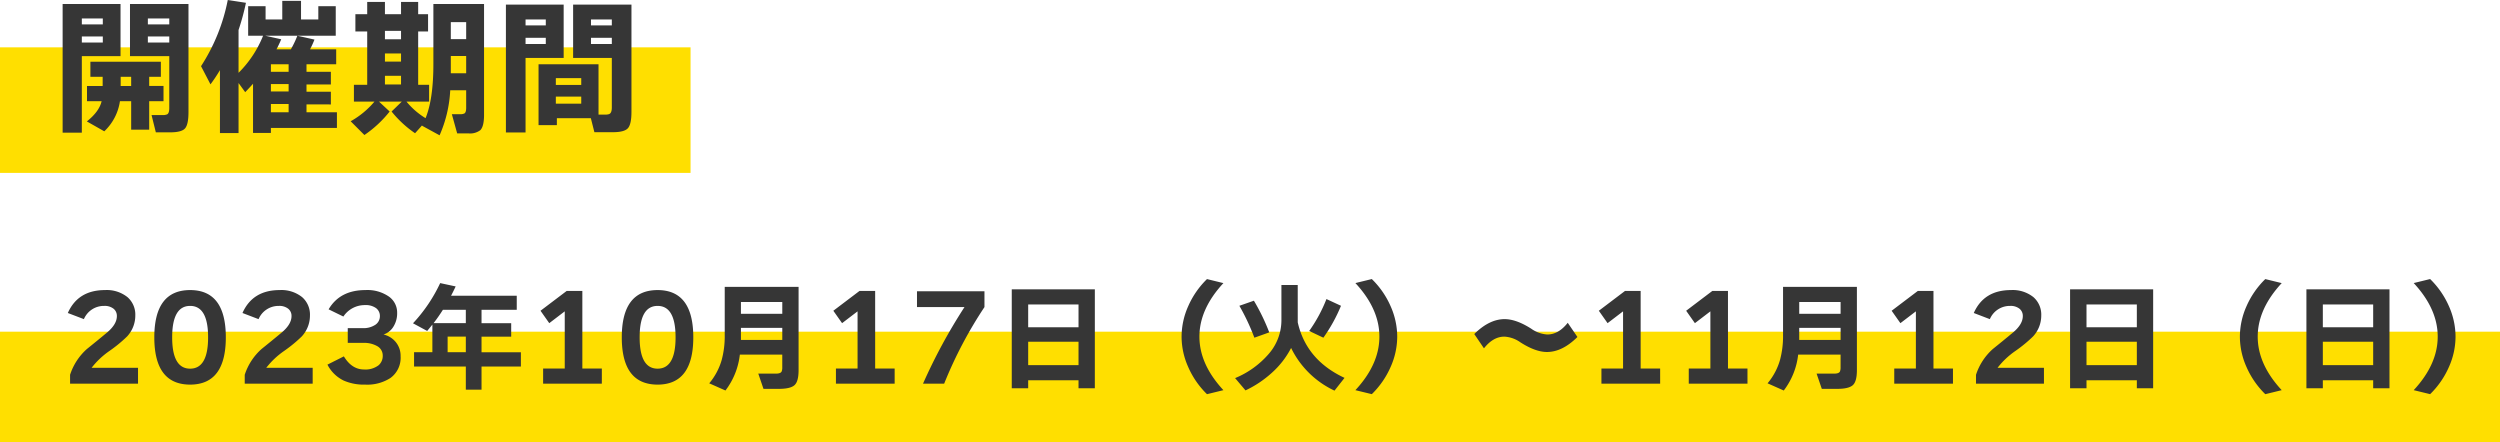<svg xmlns="http://www.w3.org/2000/svg" width="677" height="119.82" viewBox="0 0 677 119.82">
  <g id="txt_2nd02" transform="translate(-1061 -2506.829)">
    <rect id="長方形_2717" data-name="長方形 2717" width="677" height="30" transform="translate(1061 2596.649)" fill="#ffdf00"/>
    <path id="パス_1329" data-name="パス 1329" d="M21.376.576H2.976v-2.4A15.955,15.955,0,0,1,7.52-8.8q2.752-2.208,5.44-4.448t2.688-4.48a2.462,2.462,0,0,0-.912-2,3.836,3.836,0,0,0-2.512-.752A5.869,5.869,0,0,0,6.72-16.9L2.368-18.56q2.752-6.208,10.08-6.208a8.957,8.957,0,0,1,6.08,1.92,6.274,6.274,0,0,1,2.112,4.96,8.316,8.316,0,0,1-2.208,5.664A37.5,37.5,0,0,1,13.6-8.256,21.727,21.727,0,0,0,8.8-3.712H21.376ZM45.152-11.968q0,12.8-9.664,12.8-9.7,0-9.7-12.8t9.7-12.8Q45.152-24.768,45.152-11.968Zm-4.8,0q0-8.512-4.864-8.512t-4.864,8.512q0,8.48,4.864,8.48T40.352-11.968ZM68.672.576h-18.4v-2.4A15.955,15.955,0,0,1,54.816-8.8q2.752-2.208,5.44-4.448t2.688-4.48a2.462,2.462,0,0,0-.912-2,3.836,3.836,0,0,0-2.512-.752,5.869,5.869,0,0,0-5.5,3.584L49.664-18.56q2.752-6.208,10.08-6.208a8.957,8.957,0,0,1,6.08,1.92,6.274,6.274,0,0,1,2.112,4.96,8.316,8.316,0,0,1-2.208,5.664A37.505,37.505,0,0,1,60.9-8.256a21.727,21.727,0,0,0-4.8,4.544H68.672ZM92.48-6.848A6.74,6.74,0,0,1,89.728-.96,11.548,11.548,0,0,1,82.88.832,13.557,13.557,0,0,1,77.088-.256a9.692,9.692,0,0,1-4.416-4.32l4.448-2.24q2.144,3.552,5.472,3.552a5.878,5.878,0,0,0,3.9-1.12,3.292,3.292,0,0,0,1.152-2.624A2.883,2.883,0,0,0,86.24-9.536a7.182,7.182,0,0,0-3.968-.928h-4.1v-4h3.968a5.782,5.782,0,0,0,3.584-.96,2.792,2.792,0,0,0,1.152-2.3,2.637,2.637,0,0,0-1.024-2.144,4.739,4.739,0,0,0-3.04-.832,6.932,6.932,0,0,0-5.824,3.1l-4-1.952q3.072-5.216,9.984-5.216a10.2,10.2,0,0,1,6.432,1.824,5.306,5.306,0,0,1,2.144,4.352,6.794,6.794,0,0,1-1.008,3.728,4.924,4.924,0,0,1-2.672,2.128,6.1,6.1,0,0,1,3.168,1.888A5.831,5.831,0,0,1,92.48-6.848Zm8.928-8.96h8.736v-3.616h-6.208Q102.656-17.408,101.408-15.808ZM125.056-4.064H114.4V2.208h-4.256V-4.064H96.128V-7.936h4.96v-7.488q-.768.96-1.408,1.728l-3.84-2.08a41.871,41.871,0,0,0,7.36-10.88l4.192.9q-.576,1.248-1.248,2.528h17.792v3.808H114.4v3.616h8.032v3.648H114.4v4.224h10.656ZM110.144-7.936V-12.16h-4.928v4.224ZM146.976.576h-15.9v-4.1h5.856V-19.008l-4.192,3.2-2.368-3.36,7.1-5.376H141.7V-3.52h5.28Zm24.768-12.544q0,12.8-9.664,12.8-9.7,0-9.7-12.8t9.7-12.8Q171.744-24.768,171.744-11.968Zm-4.8,0q0-8.512-4.864-8.512t-4.864,8.512q0,8.48,4.864,8.48T166.944-11.968Zm28.9-6.368v-3.2h-11.2v3.2Zm-11.2,7.072h11.2v-3.264h-11.2ZM195.84-7.3H184.352a19.6,19.6,0,0,1-3.9,9.728L176.064.48a17.185,17.185,0,0,0,3.392-6.4,24.933,24.933,0,0,0,.8-6.752v-12.96h20v22.56q0,3.1-1.136,4.08t-4.208.976h-4.16l-1.408-4.128h4.768q1.312,0,1.568-.608a2.888,2.888,0,0,0,.16-1.12ZM226.272.576h-15.9v-4.1h5.856V-19.008l-4.192,3.2-2.368-3.36,7.1-5.376h4.224V-3.52h5.28Zm24.32-20.736A114.212,114.212,0,0,0,239.68.576h-5.728A149.087,149.087,0,0,1,245.184-20.16H232.32v-4.288h18.272ZM280.48,1.824h-4.416V-.352H262.432V1.824h-4.448V-24.96h22.5Zm-4.416-16.512v-6.176H262.432v6.176Zm0,10.24v-6.336H262.432v6.336ZM315.3,2.336l-4.448,1.088a23.349,23.349,0,0,1-5.088-7.36,20.213,20.213,0,0,1-1.792-8.224,20.392,20.392,0,0,1,1.808-8.272,23.286,23.286,0,0,1,5.072-7.312l4.448,1.088q-6.5,7.008-6.5,14.5T315.3,2.336Zm31.84-22.848a43.236,43.236,0,0,1-4.768,8.64l-3.84-1.824a39.863,39.863,0,0,0,4.672-8.64Zm-19.424,7.2-4.032,1.44a58.936,58.936,0,0,0-4.064-8.64l3.936-1.376A55.706,55.706,0,0,1,327.712-13.312Zm7.712-3.072v.352q2.3,10.208,12.672,15.04l-2.72,3.456A24.691,24.691,0,0,1,333.632-9.088a23.474,23.474,0,0,1-5.216,6.72A28.778,28.778,0,0,1,321.28,2.4L318.464-.928a24.186,24.186,0,0,0,9.264-6.736,13.879,13.879,0,0,0,3.28-8.88v-9.6h4.416ZM351.04,2.336q6.5-7.008,6.5-14.5t-6.5-14.5l4.448-1.088a23.287,23.287,0,0,1,5.072,7.312,20.392,20.392,0,0,1,1.808,8.272,20.213,20.213,0,0,1-1.792,8.224,23.349,23.349,0,0,1-5.088,7.36Zm60.128-14.4Q407.072-8,402.912-8q-3.1,0-7.2-2.624a8.244,8.244,0,0,0-4.32-1.536q-3.04,0-5.536,3.168l-2.624-3.872Q387.3-16.9,391.456-16.9q3.136,0,7.2,2.592a8.411,8.411,0,0,0,4.352,1.568q3.04,0,5.536-3.168Zm22.4,12.64h-15.9v-4.1h5.856V-19.008l-4.192,3.2-2.368-3.36,7.1-5.376h4.224V-3.52h5.28Zm23.648,0h-15.9v-4.1h5.856V-19.008l-4.192,3.2-2.368-3.36,7.1-5.376h4.224V-3.52h5.28Zm25.216-18.912v-3.2h-11.2v3.2Zm-11.2,7.072h11.2v-3.264h-11.2Zm11.2,3.968H470.944a19.6,19.6,0,0,1-3.9,9.728L462.656.48a17.185,17.185,0,0,0,3.392-6.4,24.932,24.932,0,0,0,.8-6.752v-12.96h20v22.56q0,3.1-1.136,4.08t-4.208.976h-4.16l-1.408-4.128H480.7q1.312,0,1.568-.608a2.888,2.888,0,0,0,.16-1.12ZM512.864.576h-15.9v-4.1h5.856V-19.008l-4.192,3.2-2.368-3.36,7.1-5.376h4.224V-3.52h5.28Zm24.64,0H519.1v-2.4A15.955,15.955,0,0,1,523.648-8.8q2.752-2.208,5.44-4.448t2.688-4.48a2.462,2.462,0,0,0-.912-2,3.836,3.836,0,0,0-2.512-.752,5.869,5.869,0,0,0-5.5,3.584L518.5-18.56q2.752-6.208,10.08-6.208a8.957,8.957,0,0,1,6.08,1.92,6.274,6.274,0,0,1,2.112,4.96,8.316,8.316,0,0,1-2.208,5.664,37.509,37.509,0,0,1-4.832,3.968,21.727,21.727,0,0,0-4.8,4.544H537.5Zm29.568,1.248h-4.416V-.352H549.024V1.824h-4.448V-24.96h22.5Zm-4.416-16.512v-6.176H549.024v6.176Zm0,10.24v-6.336H549.024v6.336Zm39.232,6.784L597.44,3.424a23.349,23.349,0,0,1-5.088-7.36,20.214,20.214,0,0,1-1.792-8.224,20.392,20.392,0,0,1,1.808-8.272,23.288,23.288,0,0,1,5.072-7.312l4.448,1.088q-6.5,7.008-6.5,14.5T601.888,2.336Zm29.184-.512h-4.416V-.352H613.024V1.824h-4.448V-24.96h22.5Zm-4.416-16.512v-6.176H613.024v6.176Zm0,10.24v-6.336H613.024v6.336Zm10.976,6.784q6.5-7.008,6.5-14.5t-6.5-14.5l4.448-1.088a23.286,23.286,0,0,1,5.072,7.312,20.391,20.391,0,0,1,1.808,8.272,20.214,20.214,0,0,1-1.792,8.224,23.349,23.349,0,0,1-5.088,7.36Z" transform="translate(1077 2610.149)" fill="#363636"/>
    <rect id="長方形_2718" data-name="長方形 2718" width="187" height="34" transform="translate(1061 2519.649)" fill="#ffdf00"/>
    <path id="パス_1328" data-name="パス 1328" d="M37.04-2.96q0,3.36-.94,4.42T32.04,2.52H28.2L27.04-2.16h2.92a3,3,0,0,0,1.32-.2q.56-.32.56-1.72V-18.12H21.2V-32.24H37.04Zm-5.2-23.76v-1.6h-5.8v1.6Zm0,4.92v-1.64h-5.8v1.64Zm-13.2,3.68H8.16V2.6H2.96V-32.24H18.64Zm-4.8-8.6v-1.6H8.16v1.6Zm0,4.92v-1.64H8.16v1.64Zm4.84,9.28v2.48h2.84v-2.48Zm-.2,6.6a13.993,13.993,0,0,1-4.24,8.16L9.52-.44q3.36-2.68,4-5.48H9.56v-4.12H13.8v-2.48H10.48V-16.6H29.56v4.08H26.4v2.48h3.88v4.12H26.4V1.8H21.52V-5.92Zm40.88-10v2.04h4.8v-2.04Zm2.8-6.76q-.52,1.24-1.28,2.72h3.88a25.514,25.514,0,0,0,1.76-3.68H57.84ZM50.6,2.72H45.56V-14.32A43.662,43.662,0,0,1,43-10.48L40.44-15.4a50.694,50.694,0,0,0,7.24-17.92l4.92.76a63.83,63.83,0,0,1-2,7.36v11.6a29.548,29.548,0,0,0,6.64-10.04H53.2v-8h4.72v3.6h4.52v-5.04h5.08v5.04H72.2v-3.6h4.72v8H66.52l4.64,1.04a27.581,27.581,0,0,1-1.2,2.64h7.08v4.04H69v2.04h6.6v3.44H69v1.96h6.6v3.44H69v2.12h8.24V1.32H59.36V2.68H54.52V-10.64q-.88,1-2.12,2.28l-1.8-2.48ZM64.16-8.56v-2h-4.8v2Zm0,5.64V-5.16h-4.8v2.24Zm43.92-19.8h4.16v-4.6h-4.16Zm0,9.24h4.16v-4.68h-4.16Zm4.16,4.6h-4.32a34.336,34.336,0,0,1-2.88,12.2L100.28.72l.08-.16L98.4,2.76a29.6,29.6,0,0,1-6.36-5.88L94.8-5.8H88.64l2.88,2.68a30.767,30.767,0,0,1-6.84,6.36L80.96-.48A23.328,23.328,0,0,0,87.4-5.8H81.84v-4.56h3.6V-24.8h-3.2v-4.68h3.2V-32.8h4.8v3.32H94.6V-32.8h4.64v3.32h2.68v4.68H99.24v14.44h2.96V-5.8H96.08a20.321,20.321,0,0,0,5.16,4.48q2.12-5.16,2.12-14.64V-32.24h13.72V-2.2q0,3.08-1,4.12a4.575,4.575,0,0,1-3.24.88H109.8l-1.44-5.2h2.24a2.366,2.366,0,0,0,1.16-.2q.48-.28.48-1.56ZM94.6-22.68v-2.28H90.24v2.28Zm0,6.04v-2.2H90.24v2.2Zm0,6.2V-12.8H90.24v2.36Zm44.04-7.2H128.32V2.56H123V-32.08h15.64Zm-4.84-8.8v-1.6h-5.48v1.6Zm0,5.04v-1.68h-5.48v1.68Zm17.88-5.04v-1.6h-5.64v1.6Zm0,5.04v-1.68h-5.64v1.68ZM146-1.32h-9.2V.56h-4.96V-15.92h16.24V-2.28h1.68a3.825,3.825,0,0,0,1.12-.12q.8-.24.8-1.8V-17.64H141.2V-32.08H157V-3.04q0,3.36-.96,4.44t-4.08,1.08h-5Zm-2.6-9v-1.84h-6.88v1.84Zm0,5.08V-7.16h-6.88v1.92Z" transform="translate(1075 2540.149)" fill="#363636"/>
  </g>
</svg>
